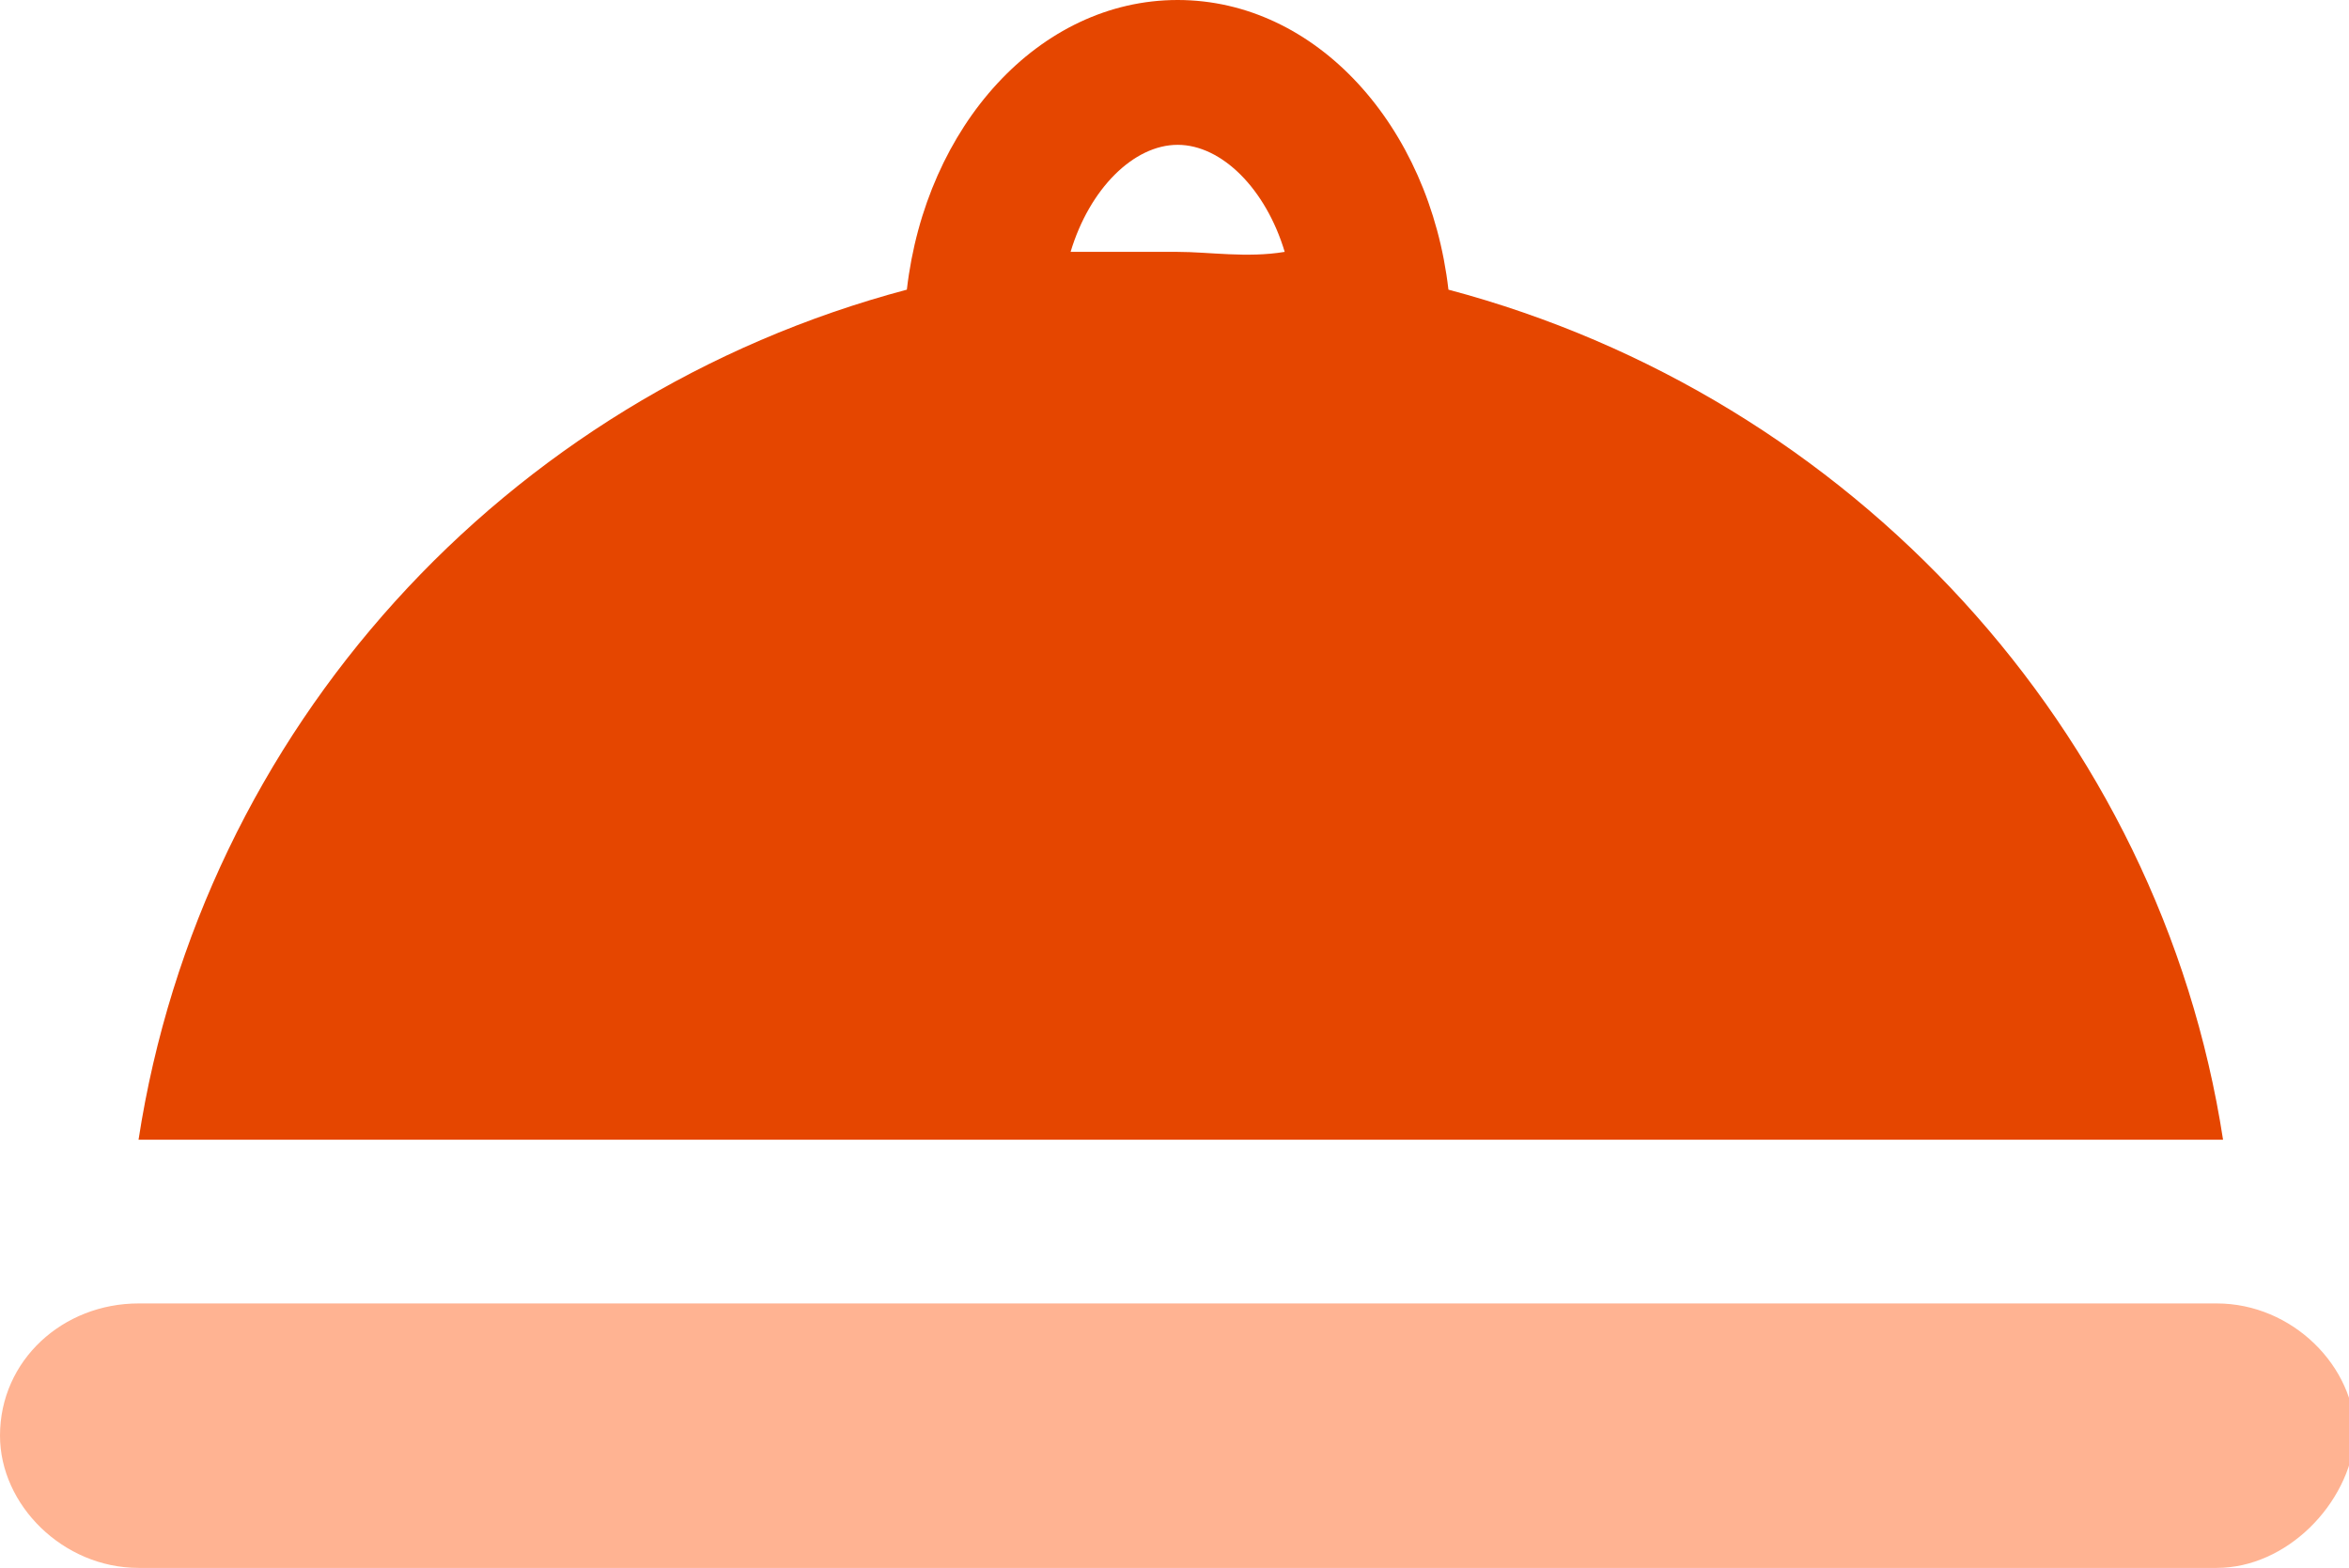 <?xml version="1.0" encoding="utf-8"?>
<!-- Generator: Adobe Illustrator 23.0.1, SVG Export Plug-In . SVG Version: 6.00 Build 0)  -->
<svg version="1.1" id="Layer_1" xmlns="http://www.w3.org/2000/svg" xmlns:xlink="http://www.w3.org/1999/xlink" x="0px" y="0px"
	 viewBox="0 0 37.3 24.9" style="enable-background:new 0 0 37.3 24.9;" xml:space="preserve">
<style type="text/css">
	.st0{fill:#FFB392;}
	.st1{fill:#E54600;}
</style>
<g>
	<path class="st0" d="M35.2,24.9h-33c-1.2,0-2.2-1-2.2-2.1c0-1.2,1-2.1,2.2-2.1h33c1.2,0,2.2,1,2.2,2.1
		C37.3,23.9,36.3,24.9,35.2,24.9z"/>
	<path class="st1" d="M23,4.6C22.7,2,20.9,0,18.7,0s-4,2-4.3,4.6c-6.4,1.7-11.2,7-12.2,13.5h33.1C34.3,11.6,29.4,6.3,23,4.6z
		 M18.7,4c-0.6,0-1.1,0-1.7,0c0.3-1,1-1.7,1.7-1.7c0.7,0,1.4,0.7,1.7,1.7C19.8,4.1,19.2,4,18.7,4z"/>
</g>
</svg>
